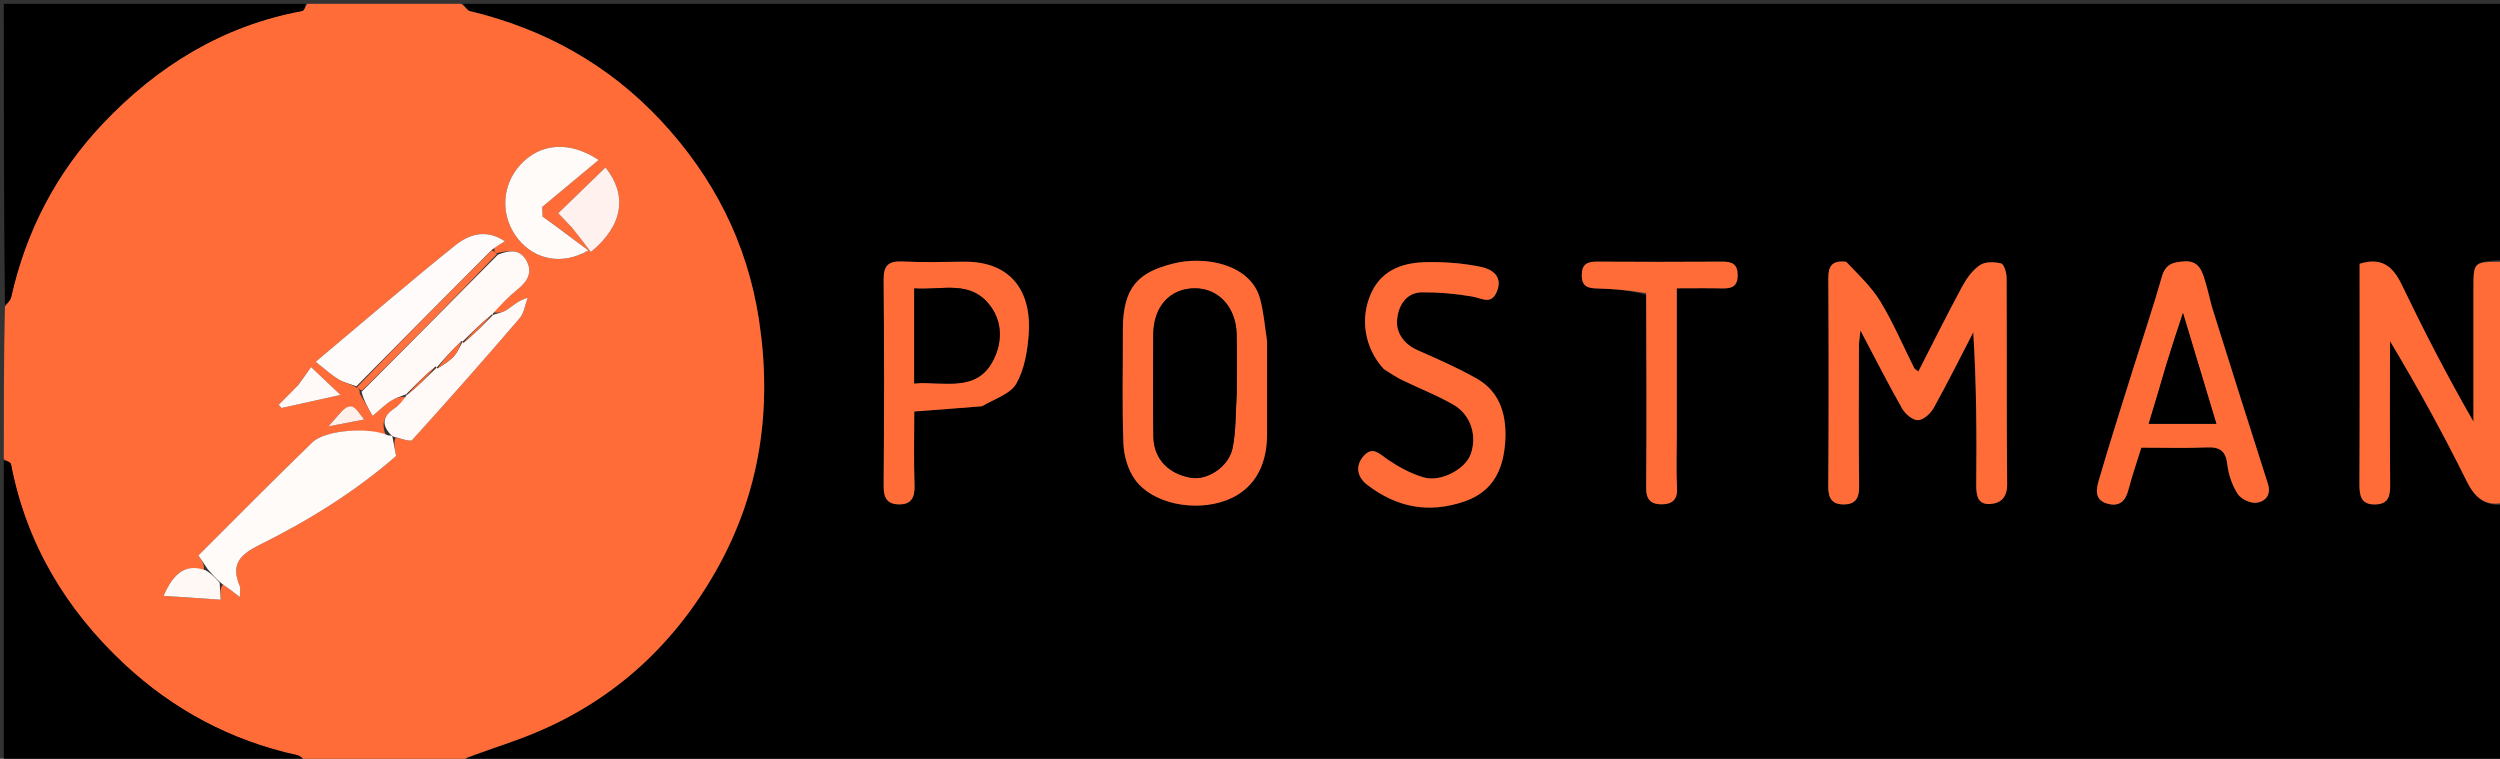 <svg version="1.1" id="Layer_1" xmlns="http://www.w3.org/2000/svg" xmlns:xlink="http://www.w3.org/1999/xlink" x="0px" y="0px"
	 width="100%" viewBox="0 0 659 200" enable-background="new 0 0 659 200" xml:space="preserve">
<rect x="0" y="0" width="659" height="200" fill="#333333" stroke="none"/>
<path fill="#000000" opacity="1" stroke="none" 
	d="
M660,133 
	C660,155.65 660,178.301 660,201 
	C480.646,201 301.292,201 121.13,200.688 
	C126.553,198.265 132.877,196.395 138.997,193.999 
	C160.667,185.518 177.12,170.792 188.577,150.736 
	C200.383,130.068 203.653,107.737 200.051,84.244 
	C196.936,63.933 188,46.533 174.094,31.678 
	C160.349,16.995 143.427,7.616 123.868,2.932 
	C123.133,2.756 122.618,1.665 122,1 
	C301.333,1 480.667,1 660,1 
	C660,23.428 660,45.745 659.561,68.531 
	C652.011,69.008 652.009,69.008 652.001,76.15 
	C651.996,80.146 652,84.141 652,88.137 
	C652,95.802 652,103.466 652,111.131 
	C645.086,99.145 638.918,87.137 633.062,74.978 
	C630.747,70.17 627.745,67.737 622,69.535 
	C622,88.849 622.049,108.137 621.952,127.424 
	C621.936,130.601 622.27,133.085 626.187,132.969 
	C629.786,132.863 630.072,130.491 630.046,127.549 
	C629.938,115 630,102.45 630,89.901 
	C637.284,102.052 643.987,114.265 650.165,126.738 
	C652.362,131.174 655.031,133.553 660,133 
M486.249,69.001 
	C482.943,68.592 481.933,70.138 481.951,73.334 
	C482.053,91.654 482.063,109.974 481.94,128.293 
	C481.919,131.418 482.997,132.988 486.059,132.961 
	C489.164,132.933 490.103,131.241 490.064,128.173 
	C489.909,115.851 489.991,103.526 490.015,91.202 
	C490.017,90.065 490.229,88.928 490.413,87.098 
	C494.329,94.511 497.712,101.198 501.414,107.704 
	C502.226,109.131 504.187,110.786 505.583,110.755 
	C507.006,110.723 508.886,109.02 509.696,107.565 
	C513.352,100.998 516.699,94.258 520.157,87.581 
	C521,101.24 521.071,114.544 520.943,127.847 
	C520.916,130.691 521.397,133.051 524.587,132.852 
	C527.381,132.677 529.113,131.113 529.08,127.628 
	C528.907,109.477 529.029,91.323 528.936,73.17 
	C528.929,71.861 528.249,69.627 527.485,69.439 
	C525.729,69.007 523.306,68.95 521.926,69.884 
	C519.983,71.198 518.403,73.365 517.258,75.486 
	C513.276,82.863 509.548,90.378 505.685,97.916 
	C505.089,97.445 504.718,97.293 504.583,97.024 
	C501.659,91.202 499.097,85.165 495.745,79.603 
	C493.412,75.734 490.003,72.515 486.249,69.001 
M334,89.638 
	C333.395,85.974 333.108,82.222 332.123,78.664 
	C329.627,69.648 317.665,67.33 309.213,69.49 
	C300.423,71.736 295.946,75.323 295.992,87.021 
	C296.031,97.009 295.754,107.006 296.142,116.978 
	C296.267,120.206 297.349,123.878 299.22,126.46 
	C303.791,132.769 314.851,134.968 323.107,131.932 
	C330.151,129.342 333.967,123.29 333.995,114.575 
	C334.02,106.585 334,98.595 334,89.638 
M582.999,80.459 
	C582.316,77.963 581.727,75.438 580.925,72.981 
	C580.123,70.525 578.962,68.68 575.697,68.906 
	C572.754,69.11 570.824,69.625 569.888,72.902 
	C567.535,81.141 564.786,89.266 562.228,97.447 
	C559.186,107.177 556.077,116.888 553.232,126.676 
	C552.591,128.878 552.011,131.755 555.419,132.737 
	C558.677,133.675 560.279,132.123 561.083,129.016 
	C562.04,125.318 563.306,121.701 564.453,118 
	C570.441,118 576.095,118.178 581.73,117.934 
	C585.201,117.784 586.72,118.883 587.131,122.466 
	C587.438,125.134 588.413,127.929 589.848,130.186 
	C590.691,131.511 593.086,132.665 594.659,132.522 
	C597.137,132.296 598.745,130.446 597.814,127.526 
	C592.902,112.109 587.987,96.693 582.999,80.459 
M259.202,107.02 
	C262.185,105.119 266.306,103.876 267.873,101.159 
	C270.021,97.436 270.812,92.64 271.154,88.224 
	C271.981,77.547 267.15,68.778 253.831,68.986 
	C248.514,69.069 243.186,69.176 237.877,68.939 
	C234.252,68.777 232.895,69.914 232.928,73.715 
	C233.089,91.832 233.071,109.952 232.931,128.069 
	C232.908,131.1 233.765,132.858 236.823,132.95 
	C240.191,133.052 241.182,131.193 241.068,127.925 
	C240.839,121.359 241,114.778 241,108.462 
	C247.268,107.998 252.82,107.586 259.202,107.02 
M365.02,97.528 
	C366.558,98.425 368.047,99.424 369.643,100.202 
	C374.144,102.394 378.855,104.21 383.172,106.711 
	C387.809,109.399 389.443,115.029 387.626,119.857 
	C386.184,123.687 379.805,127.149 375.303,125.847 
	C371.956,124.879 368.722,123.122 365.817,121.157 
	C363.68,119.712 361.907,117.522 359.534,120.127 
	C357.091,122.808 357.799,125.823 360.431,127.825 
	C368.148,133.697 376.485,135.459 386.056,132.17 
	C393.761,129.523 396.233,123.506 396.748,116.778 
	C397.245,110.29 395.854,103.568 389.397,99.88 
	C384.359,97.001 378.999,94.657 373.676,92.315 
	C370.076,90.731 367.984,87.705 368.261,84.347 
	C368.544,80.912 370.401,77.088 374.868,77.056 
	C379.277,77.024 383.74,77.411 388.084,78.167 
	C390.635,78.611 393.115,80.472 394.595,76.804 
	C396.199,72.83 393.284,70.961 390.483,70.374 
	C385.869,69.407 381.048,69.032 376.324,69.094 
	C370.236,69.174 364.546,70.835 361.608,76.932 
	C358.352,83.689 359.628,91.72 365.02,97.528 
M433.982,77.762 
	C433.988,94.749 434.068,111.737 433.934,128.723 
	C433.91,131.851 435.387,132.938 437.99,132.934 
	C440.57,132.929 442.223,131.893 442.061,128.74 
	C441.822,124.089 442,119.417 442,114.754 
	C442,101.979 442,89.205 442,75.999 
	C446.267,75.999 450.059,75.933 453.847,76.023 
	C456.333,76.082 458.033,75.635 458.045,72.564 
	C458.057,69.591 456.564,68.954 453.975,68.971 
	C442.984,69.042 431.992,69.042 421.001,68.971 
	C418.395,68.954 416.938,69.631 416.955,72.588 
	C416.973,75.677 418.72,75.977 421.176,76.043 
	C425.412,76.156 429.642,76.54 433.982,77.762 
z"/>
<path fill="#FF6C38" opacity="1" stroke="none" 
	d="
M121.531,1 
	C122.618,1.665 123.133,2.756 123.868,2.932 
	C143.427,7.616 160.349,16.995 174.094,31.678 
	C188,46.533 196.936,63.933 200.051,84.244 
	C203.653,107.737 200.383,130.068 188.577,150.736 
	C177.12,170.792 160.667,185.518 138.997,193.999 
	C132.877,196.395 126.553,198.265 120.661,200.688 
	C107.646,201 94.292,201 80.809,200.701 
	C79.869,199.938 79.11,199.234 78.238,199.043 
	C60.834,195.229 45.587,187.051 32.695,175.007 
	C17.36,160.682 6.895,143.292 2.898,122.376 
	C2.791,121.817 1.656,121.454 1,121 
	C1,107.646 1,94.292 1.299,80.809 
	C2.062,79.869 2.762,79.11 2.957,78.238 
	C6.854,60.879 14.843,45.539 26.986,32.691 
	C41.382,17.459 58.634,6.769 79.621,2.897 
	C80.178,2.794 80.545,1.655 81,1 
	C94.354,1 107.708,1 121.531,1 
M129.865,82.301 
	C132.049,80.284 134.135,78.146 136.442,76.282 
	C139.058,74.167 140.542,71.736 138.694,68.58 
	C136.9,65.516 134.06,65.989 130.784,66.741 
	C130.501,66.449 130.217,66.157 130.297,65.31 
	C131.093,64.823 131.889,64.336 133.096,63.596 
	C127.979,60.191 123.469,61.879 119.922,64.726 
	C107.836,74.429 96.091,84.556 83.2,95.374 
	C86.001,97.556 87.474,98.949 89.176,99.956 
	C90.624,100.812 92.336,101.223 94.304,102.281 
	C94.594,102.541 94.883,102.801 94.841,103.78 
	C95.893,105.597 96.946,107.413 98.232,109.631 
	C100.21,107.965 101.488,106.666 102.981,105.7 
	C104.209,104.904 105.693,104.501 107.163,104.65 
	C106.119,105.649 105.191,106.824 104.006,107.61 
	C101.01,109.598 100.423,111.799 101.826,115.118 
	C97.719,112.588 85.904,113.154 82.321,116.615 
	C72.2,126.391 62.326,136.423 52.302,146.407 
	C53.315,147.91 54.042,148.988 53.646,150.59 
	C49.268,148.588 45.925,150.574 43.11,157.069 
	C48.222,157.414 53.221,157.752 58.17,158.085 
	C58.065,156.162 57.995,154.878 58.9,153.985 
	C60.157,154.977 61.414,155.969 63.224,157.396 
	C63.224,155.932 63.46,155.075 63.187,154.434 
	C60.781,148.771 63.228,146.208 68.412,143.635 
	C81.449,137.164 93.811,129.475 104.409,120.194 
	C104.013,118.121 103.715,116.554 104.288,115.332 
	C105.794,115.575 108.124,116.567 108.684,115.95 
	C118.262,105.409 127.677,94.717 136.958,83.912 
	C138.159,82.515 138.419,80.31 139.114,78.478 
	C136.61,79.192 135.22,80.607 133.604,81.678 
	C132.548,82.378 131.162,82.581 129.865,82.301 
M149.075,61.443 
	C147.062,59.997 145.05,58.551 143.037,57.105 
	C142.998,56.256 142.959,55.406 142.92,54.556 
	C147.831,50.469 152.742,46.382 157.802,42.171 
	C150.023,37.005 142.292,37.766 137.103,43.496 
	C132.056,49.071 131.878,57.266 136.677,63.131 
	C141.058,68.485 148.216,69.992 155.107,66.008 
	C153.06,64.503 151.319,63.223 149.075,61.443 
M151.139,60.374 
	C152.718,62.447 154.297,64.521 155.748,66.426 
	C164.438,59.31 165.35,51.304 159.608,44.137 
	C155.51,48.106 151.403,52.083 147.147,56.205 
	C148.381,57.501 149.514,58.69 151.139,60.374 
M78.299,101.816 
	C76.689,103.444 75.079,105.071 73.469,106.698 
	C73.714,106.981 73.959,107.263 74.204,107.546 
	C79.117,106.457 84.03,105.368 89.753,104.1 
	C87.076,101.565 85.018,99.616 81.995,96.753 
	C80.866,98.363 79.824,99.851 78.299,101.816 
M89.584,108.949 
	C88.858,109.779 88.133,110.609 86.574,112.393 
	C90.286,111.676 92.826,111.186 96.014,110.57 
	C93.98,108.209 93.043,105.241 89.584,108.949 
z"/>
<path fill="#000000" opacity="1" stroke="none" 
	d="
M1,121.469 
	C1.656,121.454 2.791,121.817 2.898,122.376 
	C6.895,143.292 17.36,160.682 32.695,175.007 
	C45.587,187.051 60.834,195.229 78.238,199.043 
	C79.11,199.234 79.869,199.938 80.341,200.701 
	C53.739,201 27.479,201 1,201 
	C1,174.646 1,148.292 1,121.469 
z"/>
<path fill="#000000" opacity="1" stroke="none" 
	d="
M80.531,1 
	C80.545,1.655 80.178,2.794 79.621,2.897 
	C58.634,6.769 41.382,17.459 26.986,32.691 
	C14.843,45.539 6.854,60.879 2.957,78.238 
	C2.762,79.11 2.062,79.869 1.299,80.341 
	C1,53.739 1,27.479 1,1 
	C27.354,1 53.708,1 80.531,1 
z"/>
<path fill="#FF6C37" opacity="1" stroke="none" 
	d="
M660,132.531 
	C655.031,133.553 652.362,131.174 650.165,126.738 
	C643.987,114.265 637.284,102.052 630,89.901 
	C630,102.45 629.938,115 630.046,127.549 
	C630.072,130.491 629.786,132.863 626.187,132.969 
	C622.27,133.085 621.936,130.601 621.952,127.424 
	C622.049,108.137 622,88.849 622,69.535 
	C627.745,67.737 630.747,70.17 633.062,74.978 
	C638.918,87.137 645.086,99.145 652,111.131 
	C652,103.466 652,95.802 652,88.137 
	C652,84.141 651.996,80.146 652.001,76.15 
	C652.009,69.008 652.011,69.008 659.561,69 
	C660,90.021 660,111.042 660,132.531 
z"/>
<path fill="#FF6C37" opacity="1" stroke="none" 
	d="
M486.662,69.003 
	C490.003,72.515 493.412,75.734 495.745,79.603 
	C499.097,85.165 501.659,91.202 504.583,97.024 
	C504.718,97.293 505.089,97.445 505.685,97.916 
	C509.548,90.378 513.276,82.863 517.258,75.486 
	C518.403,73.365 519.983,71.198 521.926,69.884 
	C523.306,68.95 525.729,69.007 527.485,69.439 
	C528.249,69.627 528.929,71.861 528.936,73.17 
	C529.029,91.323 528.907,109.477 529.08,127.628 
	C529.113,131.113 527.381,132.677 524.587,132.852 
	C521.397,133.051 520.916,130.691 520.943,127.847 
	C521.071,114.544 521,101.24 520.157,87.581 
	C516.699,94.258 513.352,100.998 509.696,107.565 
	C508.886,109.02 507.006,110.723 505.583,110.755 
	C504.187,110.786 502.226,109.131 501.414,107.704 
	C497.712,101.198 494.329,94.511 490.413,87.098 
	C490.229,88.928 490.017,90.065 490.015,91.202 
	C489.991,103.526 489.909,115.851 490.064,128.173 
	C490.103,131.241 489.164,132.933 486.059,132.961 
	C482.997,132.988 481.919,131.418 481.94,128.293 
	C482.063,109.974 482.053,91.654 481.951,73.334 
	C481.933,70.138 482.943,68.592 486.662,69.003 
z"/>
<path fill="#FF6C37" opacity="1" stroke="none" 
	d="
M334,90.121 
	C334,98.595 334.02,106.585 333.995,114.575 
	C333.967,123.29 330.151,129.342 323.107,131.932 
	C314.851,134.968 303.791,132.769 299.22,126.46 
	C297.349,123.878 296.267,120.206 296.142,116.978 
	C295.754,107.006 296.031,97.009 295.992,87.021 
	C295.946,75.323 300.423,71.736 309.213,69.49 
	C317.665,67.33 329.627,69.648 332.123,78.664 
	C333.108,82.222 333.395,85.974 334,90.121 
M326,103.488 
	C326,98.334 326.109,93.176 325.973,88.025 
	C325.785,80.953 321.207,76.022 315.037,76.001 
	C308.415,75.979 304.031,80.796 304.007,88.205 
	C303.978,97.184 303.897,106.164 304.038,115.141 
	C304.129,120.951 308.022,124.974 314.029,125.952 
	C318.264,126.641 323.869,123.077 324.895,118.165 
	C325.823,113.721 325.674,109.052 326,103.488 
z"/>
<path fill="#FF6C37" opacity="1" stroke="none" 
	d="
M583.035,80.867 
	C587.987,96.693 592.902,112.109 597.814,127.526 
	C598.745,130.446 597.137,132.296 594.659,132.522 
	C593.086,132.665 590.691,131.511 589.848,130.186 
	C588.413,127.929 587.438,125.134 587.131,122.466 
	C586.72,118.883 585.201,117.784 581.73,117.934 
	C576.095,118.178 570.441,118 564.453,118 
	C563.306,121.701 562.04,125.318 561.083,129.016 
	C560.279,132.123 558.677,133.675 555.419,132.737 
	C552.011,131.755 552.591,128.878 553.232,126.676 
	C556.077,116.888 559.186,107.177 562.228,97.447 
	C564.786,89.266 567.535,81.141 569.888,72.902 
	C570.824,69.625 572.754,69.11 575.697,68.906 
	C578.962,68.68 580.123,70.525 580.925,72.981 
	C581.727,75.438 582.316,77.963 583.035,80.867 
M571.001,96.475 
	C569.465,101.57 567.929,106.664 566.406,111.717 
	C572.331,111.717 578.068,111.717 584.23,111.717 
	C581.332,102.098 578.548,92.856 575.433,82.516 
	C573.769,87.54 572.425,91.597 571.001,96.475 
z"/>
<path fill="#FF6C37" opacity="1" stroke="none" 
	d="
M258.787,107.098 
	C252.82,107.586 247.268,107.998 241,108.462 
	C241,114.778 240.839,121.359 241.068,127.925 
	C241.182,131.193 240.191,133.052 236.823,132.95 
	C233.765,132.858 232.908,131.1 232.931,128.069 
	C233.071,109.952 233.089,91.832 232.928,73.715 
	C232.895,69.914 234.252,68.777 237.877,68.939 
	C243.186,69.176 248.514,69.069 253.831,68.986 
	C267.15,68.778 271.981,77.547 271.154,88.224 
	C270.812,92.64 270.021,97.436 267.873,101.159 
	C266.306,103.876 262.185,105.119 258.787,107.098 
M241,84.552 
	C241,89.964 241,95.376 241,101.062 
	C248.935,100.44 257.48,103.596 261.888,94.84 
	C264.1,90.446 264.345,85.164 261.171,80.799 
	C255.892,73.537 248.214,76.605 241,76.029 
	C241,78.963 241,81.268 241,84.552 
z"/>
<path fill="#FF6C37" opacity="1" stroke="none" 
	d="
M364.755,97.26 
	C359.628,91.72 358.352,83.689 361.608,76.932 
	C364.546,70.835 370.236,69.174 376.324,69.094 
	C381.048,69.032 385.869,69.407 390.483,70.374 
	C393.284,70.961 396.199,72.83 394.595,76.804 
	C393.115,80.472 390.635,78.611 388.084,78.167 
	C383.74,77.411 379.277,77.024 374.868,77.056 
	C370.401,77.088 368.544,80.912 368.261,84.347 
	C367.984,87.705 370.076,90.731 373.676,92.315 
	C378.999,94.657 384.359,97.001 389.397,99.88 
	C395.854,103.568 397.245,110.29 396.748,116.778 
	C396.233,123.506 393.761,129.523 386.056,132.17 
	C376.485,135.459 368.148,133.697 360.431,127.825 
	C357.799,125.823 357.091,122.808 359.534,120.127 
	C361.907,117.522 363.68,119.712 365.817,121.157 
	C368.722,123.122 371.956,124.879 375.303,125.847 
	C379.805,127.149 386.184,123.687 387.626,119.857 
	C389.443,115.029 387.809,109.399 383.172,106.711 
	C378.855,104.21 374.144,102.394 369.643,100.202 
	C368.047,99.424 366.558,98.425 364.755,97.26 
z"/>
<path fill="#FF6C37" opacity="1" stroke="none" 
	d="
M433.928,77.287 
	C429.642,76.54 425.412,76.156 421.176,76.043 
	C418.72,75.977 416.973,75.677 416.955,72.588 
	C416.938,69.631 418.395,68.954 421.001,68.971 
	C431.992,69.042 442.984,69.042 453.975,68.971 
	C456.564,68.954 458.057,69.591 458.045,72.564 
	C458.033,75.635 456.333,76.082 453.847,76.023 
	C450.059,75.933 446.267,75.999 442,75.999 
	C442,89.205 442,101.979 442,114.754 
	C442,119.417 441.822,124.089 442.061,128.74 
	C442.223,131.893 440.57,132.929 437.99,132.934 
	C435.387,132.938 433.91,131.851 433.934,128.723 
	C434.068,111.737 433.988,94.749 433.928,77.287 
z"/>
<path fill="#FFFBF9" opacity="1" stroke="none" 
	d="
M54.768,150.066 
	C54.042,148.988 53.315,147.91 52.302,146.407 
	C62.326,136.423 72.2,126.391 82.321,116.615 
	C85.904,113.154 97.719,112.588 102.368,114.795 
	C103.154,114.74 103.323,114.912 103.416,114.987 
	C103.715,116.554 104.013,118.121 104.409,120.194 
	C93.811,129.475 81.449,137.164 68.412,143.635 
	C63.228,146.208 60.781,148.771 63.187,154.434 
	C63.46,155.075 63.224,155.932 63.224,157.396 
	C61.414,155.969 60.157,154.977 58.394,153.801 
	C56.848,152.434 55.808,151.25 54.768,150.066 
z"/>
<path fill="#FFFBFA" opacity="1" stroke="none" 
	d="
M93.931,101.831 
	C92.336,101.223 90.624,100.812 89.176,99.956 
	C87.474,98.949 86.001,97.556 83.2,95.374 
	C96.091,84.556 107.836,74.429 119.922,64.726 
	C123.469,61.879 127.979,60.191 133.096,63.596 
	C131.889,64.336 131.093,64.823 129.805,65.721 
	C117.519,78.031 105.725,89.931 93.931,101.831 
z"/>
<path fill="#FFFAF8" opacity="1" stroke="none" 
	d="
M131.258,67.127 
	C134.06,65.989 136.9,65.516 138.694,68.58 
	C140.542,71.736 139.058,74.167 136.442,76.282 
	C134.135,78.146 132.049,80.284 129.916,82.655 
	C129.966,83.008 129.994,82.975 129.65,82.891 
	C126.861,85.203 124.417,87.598 121.987,90 
	C122.001,90.005 121.993,89.977 121.644,89.902 
	C119.19,92.222 117.085,94.618 114.995,97.011 
	C115.009,97.008 115.021,96.981 114.872,96.56 
	C112.142,98.764 109.56,101.389 107.004,103.995 
	C107.029,103.976 107.063,103.924 107.063,103.924 
	C105.693,104.501 104.209,104.904 102.981,105.7 
	C101.488,106.666 100.21,107.965 98.232,109.631 
	C96.946,107.413 95.893,105.597 95.306,103.285 
	C107.601,90.902 119.43,79.015 131.258,67.127 
z"/>
<path fill="#FFFBF9" opacity="1" stroke="none" 
	d="
M149.326,61.693 
	C151.319,63.223 153.06,64.503 155.107,66.008 
	C148.216,69.992 141.058,68.485 136.677,63.131 
	C131.878,57.266 132.056,49.071 137.103,43.496 
	C142.292,37.766 150.023,37.005 157.802,42.171 
	C152.742,46.382 147.831,50.469 142.92,54.556 
	C142.959,55.406 142.998,56.256 143.037,57.105 
	C145.05,58.551 147.062,59.997 149.326,61.693 
z"/>
<path fill="#FFF9F7" opacity="1" stroke="none" 
	d="
M103.852,115.16 
	C103.323,114.912 103.154,114.74 102.94,114.508 
	C100.423,111.799 101.01,109.598 104.006,107.61 
	C105.191,106.824 106.119,105.649 107.113,104.287 
	C107.063,103.924 107.029,103.976 107.35,104.087 
	C110.121,101.792 112.571,99.386 115.021,96.981 
	C115.021,96.981 115.009,97.008 115.345,97.094 
	C117.037,96.073 118.549,95.104 119.704,93.816 
	C120.681,92.728 121.246,91.271 121.993,89.977 
	C121.993,89.977 122.001,90.005 122.128,90.426 
	C124.835,88.223 127.414,85.599 129.994,82.975 
	C129.994,82.975 129.966,83.008 129.945,83.007 
	C131.162,82.581 132.548,82.378 133.604,81.678 
	C135.22,80.607 136.61,79.192 139.114,78.478 
	C138.419,80.31 138.159,82.515 136.958,83.912 
	C127.677,94.717 118.262,105.409 108.684,115.95 
	C108.124,116.567 105.794,115.575 103.852,115.16 
z"/>
<path fill="#FFF2EE" opacity="1" stroke="none" 
	d="
M150.893,60.127 
	C149.514,58.69 148.381,57.501 147.147,56.205 
	C151.403,52.083 155.51,48.106 159.608,44.137 
	C165.35,51.304 164.438,59.31 155.748,66.426 
	C154.297,64.521 152.718,62.447 150.893,60.127 
z"/>
<path fill="#FF7240" opacity="1" stroke="none" 
	d="
M131.021,66.934 
	C119.43,79.015 107.601,90.902 95.472,102.925 
	C94.883,102.801 94.594,102.541 94.117,102.056 
	C105.725,89.931 117.519,78.031 129.623,65.998 
	C130.217,66.157 130.501,66.449 131.021,66.934 
z"/>
<path fill="#FFF8F5" opacity="1" stroke="none" 
	d="
M54.207,150.328 
	C55.808,151.25 56.848,152.434 57.907,153.605 
	C57.995,154.878 58.065,156.162 58.17,158.085 
	C53.221,157.752 48.222,157.414 43.11,157.069 
	C45.925,150.574 49.268,148.588 54.207,150.328 
z"/>
<path fill="#FFF9F7" opacity="1" stroke="none" 
	d="
M78.54,101.577 
	C79.824,99.851 80.866,98.363 81.995,96.753 
	C85.018,99.616 87.076,101.565 89.753,104.1 
	C84.03,105.368 79.117,106.457 74.204,107.546 
	C73.959,107.263 73.714,106.981 73.469,106.698 
	C75.079,105.071 76.689,103.444 78.54,101.577 
z"/>
<path fill="#FFF0EB" opacity="1" stroke="none" 
	d="
M89.829,108.691 
	C93.043,105.241 93.98,108.209 96.014,110.57 
	C92.826,111.186 90.286,111.676 86.574,112.393 
	C88.133,110.609 88.858,109.779 89.829,108.691 
z"/>
<path fill="#000000" opacity="1" stroke="none" 
	d="
M326,103.985 
	C325.674,109.052 325.823,113.721 324.895,118.165 
	C323.869,123.077 318.264,126.641 314.029,125.952 
	C308.022,124.974 304.129,120.951 304.038,115.141 
	C303.897,106.164 303.978,97.184 304.007,88.205 
	C304.031,80.796 308.415,75.979 315.037,76.001 
	C321.207,76.022 325.785,80.953 325.973,88.025 
	C326.109,93.176 326,98.334 326,103.985 
z"/>
<path fill="#000000" opacity="1" stroke="none" 
	d="
M571.041,96.065 
	C572.425,91.597 573.769,87.54 575.433,82.516 
	C578.548,92.856 581.332,102.098 584.23,111.717 
	C578.068,111.717 572.331,111.717 566.406,111.717 
	C567.929,106.664 569.465,101.57 571.041,96.065 
z"/>
<path fill="#000000" opacity="1" stroke="none" 
	d="
M241,84.063 
	C241,81.268 241,78.963 241,76.029 
	C248.214,76.605 255.892,73.537 261.171,80.799 
	C264.345,85.164 264.1,90.446 261.888,94.84 
	C257.48,103.596 248.935,100.44 241,101.062 
	C241,95.376 241,89.964 241,84.063 
z"/>
<path fill="#FF6C38" opacity="1" stroke="none" 
	d="
M129.65,82.891 
	C127.414,85.599 124.835,88.223 122.114,90.421 
	C124.417,87.598 126.861,85.203 129.65,82.891 
z"/>
<path fill="#FF6C38" opacity="1" stroke="none" 
	d="
M114.872,96.56 
	C112.571,99.386 110.121,101.792 107.325,104.106 
	C109.56,101.389 112.142,98.764 114.872,96.56 
z"/>
<path fill="#FF6C38" opacity="1" stroke="none" 
	d="
M121.644,89.902 
	C121.246,91.271 120.681,92.728 119.704,93.816 
	C118.549,95.104 117.037,96.073 115.33,97.097 
	C117.085,94.618 119.19,92.222 121.644,89.902 
z"/>
</svg>